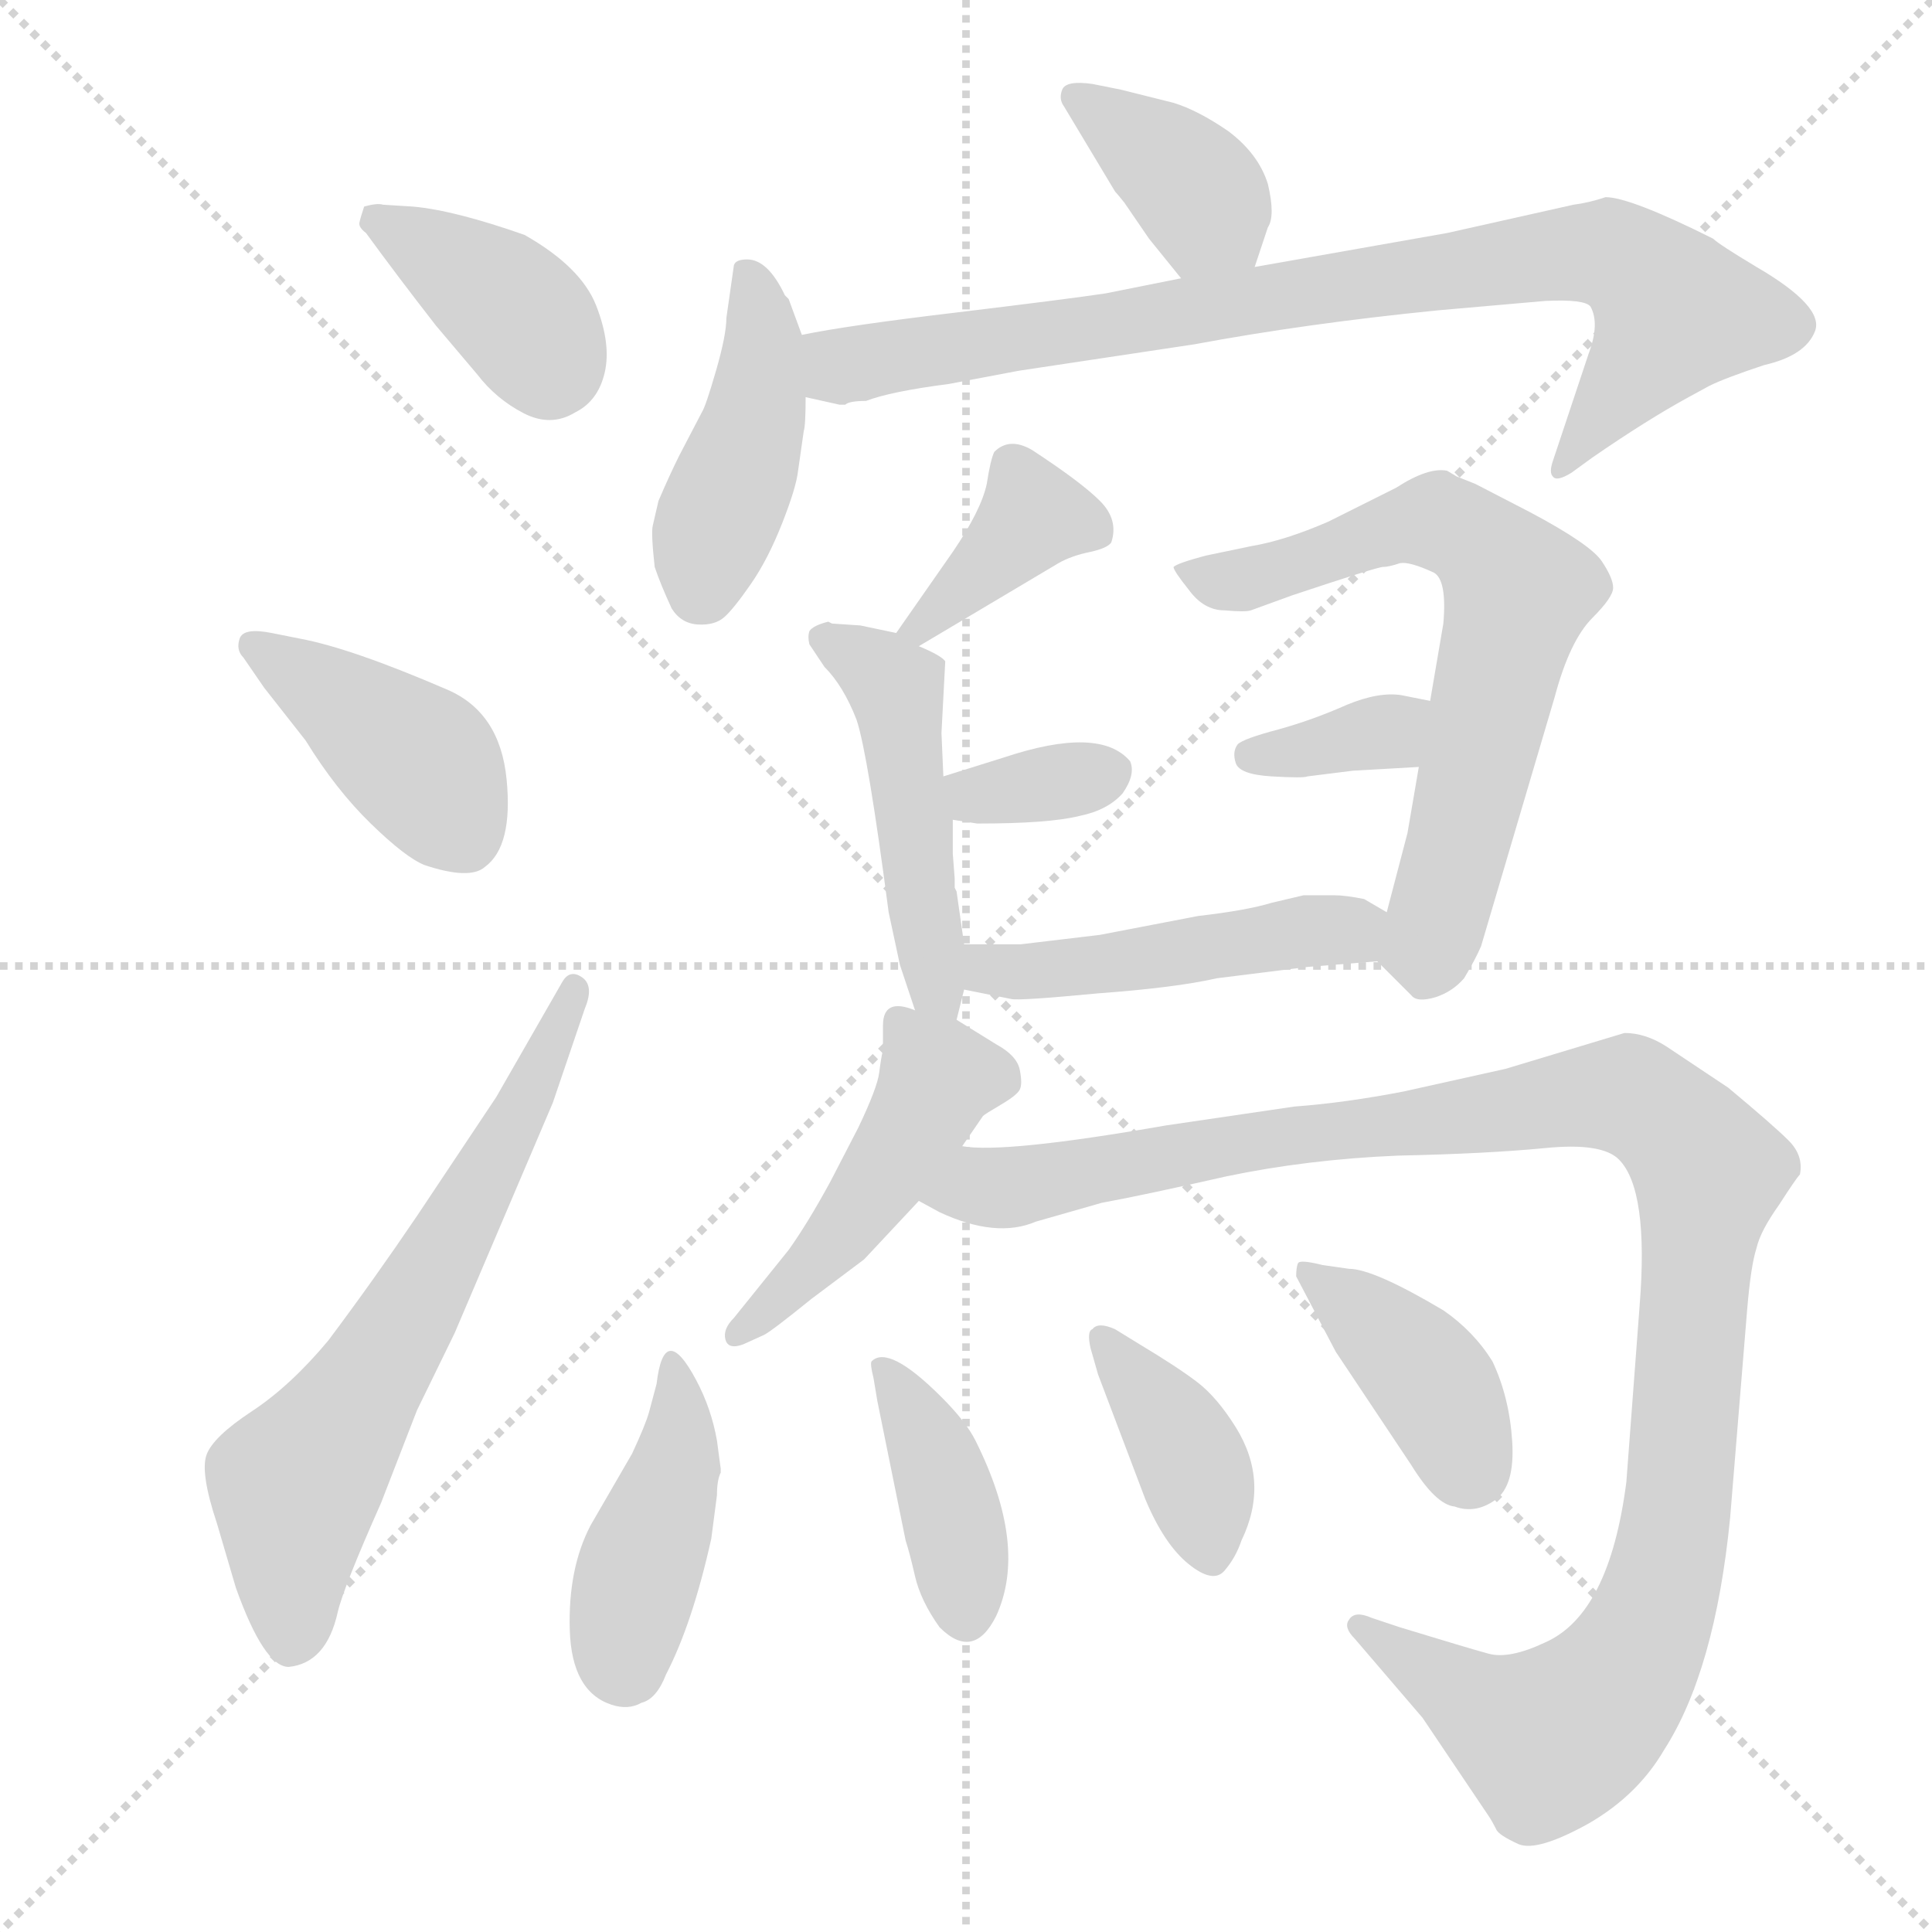 <svg xmlns="http://www.w3.org/2000/svg" version="1.1" viewBox="0 0 1024 1024">
  <g stroke="lightgray" stroke-dasharray="1,1" stroke-width="1" transform="scale(4, 4)">
    <line x1="0" y1="0" x2="256" y2="256" />
    <line x1="256" y1="0" x2="0" y2="256" />
    <line x1="128" y1="0" x2="128" y2="256" />
    <line x1="0" y1="128" x2="256" y2="128" />
  </g>
  <g transform="scale(1.0, -1.0) translate(0.0, -810.50)">
    <style type="text/css">
      
        @keyframes keyframes0 {
          from {
            stroke: blue;
            stroke-dashoffset: 381;
            stroke-width: 128;
          }
          55% {
            animation-timing-function: step-end;
            stroke: blue;
            stroke-dashoffset: 0;
            stroke-width: 128;
          }
          to {
            stroke: black;
            stroke-width: 1024;
          }
        }
        #make-me-a-hanzi-animation-0 {
          animation: keyframes0 0.56s both;
          animation-delay: 0s;
          animation-timing-function: linear;
        }
      
        @keyframes keyframes1 {
          from {
            stroke: blue;
            stroke-dashoffset: 409;
            stroke-width: 128;
          }
          57% {
            animation-timing-function: step-end;
            stroke: blue;
            stroke-dashoffset: 0;
            stroke-width: 128;
          }
          to {
            stroke: black;
            stroke-width: 1024;
          }
        }
        #make-me-a-hanzi-animation-1 {
          animation: keyframes1 0.583s both;
          animation-delay: 0.56s;
          animation-timing-function: linear;
        }
      
        @keyframes keyframes2 {
          from {
            stroke: blue;
            stroke-dashoffset: 640;
            stroke-width: 128;
          }
          68% {
            animation-timing-function: step-end;
            stroke: blue;
            stroke-dashoffset: 0;
            stroke-width: 128;
          }
          to {
            stroke: black;
            stroke-width: 1024;
          }
        }
        #make-me-a-hanzi-animation-2 {
          animation: keyframes2 0.771s both;
          animation-delay: 1.143s;
          animation-timing-function: linear;
        }
      
        @keyframes keyframes3 {
          from {
            stroke: blue;
            stroke-dashoffset: 378;
            stroke-width: 128;
          }
          55% {
            animation-timing-function: step-end;
            stroke: blue;
            stroke-dashoffset: 0;
            stroke-width: 128;
          }
          to {
            stroke: black;
            stroke-width: 1024;
          }
        }
        #make-me-a-hanzi-animation-3 {
          animation: keyframes3 0.558s both;
          animation-delay: 1.914s;
          animation-timing-function: linear;
        }
      
        @keyframes keyframes4 {
          from {
            stroke: blue;
            stroke-dashoffset: 428;
            stroke-width: 128;
          }
          58% {
            animation-timing-function: step-end;
            stroke: blue;
            stroke-dashoffset: 0;
            stroke-width: 128;
          }
          to {
            stroke: black;
            stroke-width: 1024;
          }
        }
        #make-me-a-hanzi-animation-4 {
          animation: keyframes4 0.598s both;
          animation-delay: 2.471s;
          animation-timing-function: linear;
        }
      
        @keyframes keyframes5 {
          from {
            stroke: blue;
            stroke-dashoffset: 836;
            stroke-width: 128;
          }
          73% {
            animation-timing-function: step-end;
            stroke: blue;
            stroke-dashoffset: 0;
            stroke-width: 128;
          }
          to {
            stroke: black;
            stroke-width: 1024;
          }
        }
        #make-me-a-hanzi-animation-5 {
          animation: keyframes5 0.93s both;
          animation-delay: 3.07s;
          animation-timing-function: linear;
        }
      
        @keyframes keyframes6 {
          from {
            stroke: blue;
            stroke-dashoffset: 376;
            stroke-width: 128;
          }
          55% {
            animation-timing-function: step-end;
            stroke: blue;
            stroke-dashoffset: 0;
            stroke-width: 128;
          }
          to {
            stroke: black;
            stroke-width: 1024;
          }
        }
        #make-me-a-hanzi-animation-6 {
          animation: keyframes6 0.556s both;
          animation-delay: 4s;
          animation-timing-function: linear;
        }
      
        @keyframes keyframes7 {
          from {
            stroke: blue;
            stroke-dashoffset: 476;
            stroke-width: 128;
          }
          61% {
            animation-timing-function: step-end;
            stroke: blue;
            stroke-dashoffset: 0;
            stroke-width: 128;
          }
          to {
            stroke: black;
            stroke-width: 1024;
          }
        }
        #make-me-a-hanzi-animation-7 {
          animation: keyframes7 0.637s both;
          animation-delay: 4.556s;
          animation-timing-function: linear;
        }
      
        @keyframes keyframes8 {
          from {
            stroke: blue;
            stroke-dashoffset: 340;
            stroke-width: 128;
          }
          53% {
            animation-timing-function: step-end;
            stroke: blue;
            stroke-dashoffset: 0;
            stroke-width: 128;
          }
          to {
            stroke: black;
            stroke-width: 1024;
          }
        }
        #make-me-a-hanzi-animation-8 {
          animation: keyframes8 0.527s both;
          animation-delay: 5.193s;
          animation-timing-function: linear;
        }
      
        @keyframes keyframes9 {
          from {
            stroke: blue;
            stroke-dashoffset: 662;
            stroke-width: 128;
          }
          68% {
            animation-timing-function: step-end;
            stroke: blue;
            stroke-dashoffset: 0;
            stroke-width: 128;
          }
          to {
            stroke: black;
            stroke-width: 1024;
          }
        }
        #make-me-a-hanzi-animation-9 {
          animation: keyframes9 0.789s both;
          animation-delay: 5.72s;
          animation-timing-function: linear;
        }
      
        @keyframes keyframes10 {
          from {
            stroke: blue;
            stroke-dashoffset: 347;
            stroke-width: 128;
          }
          53% {
            animation-timing-function: step-end;
            stroke: blue;
            stroke-dashoffset: 0;
            stroke-width: 128;
          }
          to {
            stroke: black;
            stroke-width: 1024;
          }
        }
        #make-me-a-hanzi-animation-10 {
          animation: keyframes10 0.532s both;
          animation-delay: 6.509s;
          animation-timing-function: linear;
        }
      
        @keyframes keyframes11 {
          from {
            stroke: blue;
            stroke-dashoffset: 469;
            stroke-width: 128;
          }
          60% {
            animation-timing-function: step-end;
            stroke: blue;
            stroke-dashoffset: 0;
            stroke-width: 128;
          }
          to {
            stroke: black;
            stroke-width: 1024;
          }
        }
        #make-me-a-hanzi-animation-11 {
          animation: keyframes11 0.632s both;
          animation-delay: 7.041s;
          animation-timing-function: linear;
        }
      
        @keyframes keyframes12 {
          from {
            stroke: blue;
            stroke-dashoffset: 463;
            stroke-width: 128;
          }
          60% {
            animation-timing-function: step-end;
            stroke: blue;
            stroke-dashoffset: 0;
            stroke-width: 128;
          }
          to {
            stroke: black;
            stroke-width: 1024;
          }
        }
        #make-me-a-hanzi-animation-12 {
          animation: keyframes12 0.627s both;
          animation-delay: 7.673s;
          animation-timing-function: linear;
        }
      
        @keyframes keyframes13 {
          from {
            stroke: blue;
            stroke-dashoffset: 1130;
            stroke-width: 128;
          }
          79% {
            animation-timing-function: step-end;
            stroke: blue;
            stroke-dashoffset: 0;
            stroke-width: 128;
          }
          to {
            stroke: black;
            stroke-width: 1024;
          }
        }
        #make-me-a-hanzi-animation-13 {
          animation: keyframes13 1.17s both;
          animation-delay: 8.3s;
          animation-timing-function: linear;
        }
      
        @keyframes keyframes14 {
          from {
            stroke: blue;
            stroke-dashoffset: 418;
            stroke-width: 128;
          }
          58% {
            animation-timing-function: step-end;
            stroke: blue;
            stroke-dashoffset: 0;
            stroke-width: 128;
          }
          to {
            stroke: black;
            stroke-width: 1024;
          }
        }
        #make-me-a-hanzi-animation-14 {
          animation: keyframes14 0.59s both;
          animation-delay: 9.469s;
          animation-timing-function: linear;
        }
      
        @keyframes keyframes15 {
          from {
            stroke: blue;
            stroke-dashoffset: 394;
            stroke-width: 128;
          }
          56% {
            animation-timing-function: step-end;
            stroke: blue;
            stroke-dashoffset: 0;
            stroke-width: 128;
          }
          to {
            stroke: black;
            stroke-width: 1024;
          }
        }
        #make-me-a-hanzi-animation-15 {
          animation: keyframes15 0.571s both;
          animation-delay: 10.059s;
          animation-timing-function: linear;
        }
      
        @keyframes keyframes16 {
          from {
            stroke: blue;
            stroke-dashoffset: 383;
            stroke-width: 128;
          }
          55% {
            animation-timing-function: step-end;
            stroke: blue;
            stroke-dashoffset: 0;
            stroke-width: 128;
          }
          to {
            stroke: black;
            stroke-width: 1024;
          }
        }
        #make-me-a-hanzi-animation-16 {
          animation: keyframes16 0.562s both;
          animation-delay: 10.63s;
          animation-timing-function: linear;
        }
      
        @keyframes keyframes17 {
          from {
            stroke: blue;
            stroke-dashoffset: 393;
            stroke-width: 128;
          }
          56% {
            animation-timing-function: step-end;
            stroke: blue;
            stroke-dashoffset: 0;
            stroke-width: 128;
          }
          to {
            stroke: black;
            stroke-width: 1024;
          }
        }
        #make-me-a-hanzi-animation-17 {
          animation: keyframes17 0.57s both;
          animation-delay: 11.192s;
          animation-timing-function: linear;
        }
      
    </style>
    
      <path d="M 231 638 L 253 612 Q 263 599 277.5 591.5 Q 292 584 305 592 Q 317 598 320.5 613 Q 324 628 316 648.5 Q 308 669 278 686 Q 241 699 219 701 L 203 702 Q 200 703 193 701 Q 191 695 190.5 692.5 Q 190 690 194 687 Q 210 665 231 638 Z" fill="lightgray" />
    
      <path d="M 140 446 L 162 418 Q 178 392 196.5 374 Q 215 356 225 352 Q 249 344 257 351 Q 272 362 268.5 397.5 Q 265 433 237 445 Q 186 467 159 472 L 144 475 Q 129 478 127 472 Q 125 466 129 462 L 140 446 Z" fill="lightgray" />
    
      <path d="M 263 229 L 221 166 Q 198 132 174 100 Q 154 76 133.5 62.5 Q 113 49 109.5 39.5 Q 106 30 115 3 L 125 -31 Q 140 -73 153 -73 Q 173 -71 179 -44 Q 182 -31 202 14 L 221 63 L 241 104 L 293 226 L 310 276 Q 315 288 308.5 292.5 Q 302 297 298 290 L 263 229 Z" fill="lightgray" />
    
      <path d="M 665 669 L 672 690 Q 676 696 672 713 Q 667 729 651 741 Q 635 752 622 756 L 594 763 L 579 766 Q 565 768 563 763 Q 561 758 564 754 L 591 709 Q 592 708 596 703 L 609 684 L 626 663 C 645 640 656 641 665 669 Z" fill="lightgray" />
    
      <path d="M 425 633 L 418 652 L 416 654 Q 407 673 396 673 Q 390 673 389 670 L 385 642 Q 385 633 379.5 614 Q 374 595 372 592 L 360 569 Q 355 559 349 545 L 346 532 Q 345 528 347 510 Q 350 501 356 488 Q 361 480 370 479.5 Q 379 479 384 483.5 Q 389 488 398 501 Q 407 514 414.5 533 Q 422 552 423 561 L 426 582 Q 427 585 427 600 L 425 633 Z" fill="lightgray" />
    
      <path d="M 767 687 L 665 669 L 626 663 L 586 655 Q 566 652 508 645 Q 449 638 425 633 C 395 628 398 606 427 600 L 445 596 L 448 596 Q 450 598 459 598 Q 472 603 503 607 L 540 614 L 633 628 Q 692 639 762 646 L 819 651 Q 840 652 843 648 Q 848 639 842 623 L 823 566 Q 821 560 823 558 Q 825 555 833 560 L 844 568 Q 873 588 895 600 L 906 606 Q 914 610 935 617 Q 957 622 962 635 Q 967 648 931 669 Q 911 681 908 684 Q 864 706 851 706 Q 842 703 834 702 L 767 687 Z" fill="lightgray" />
    
      <path d="M 487 468 L 561 512 Q 568 516 578 518 Q 587 520 589 523 Q 593 535 583 545 Q 573 555 547 572 Q 535 579 527 571 Q 525 567 523 554 Q 520 540 505 518 L 475 475 C 458 451 461 453 487 468 Z" fill="lightgray" />
    
      <path d="M 507 270 L 511 286 L 511 310 L 507 338 L 506 340 L 506 345 L 505 358 L 505 376 L 500 399 L 499 422 L 501 460 Q 499 463 487 468 L 475 475 L 456 479 L 441 480 L 439 481 Q 431 479 429 476 Q 428 473 429 469 L 437 457 Q 447 447 454 429 Q 460 411 471 327 L 477 299 L 485 275 C 494 247 500 241 507 270 Z" fill="lightgray" />
    
      <path d="M 505 376 L 518 374 Q 556 374 572 378 Q 587 381 595 390 Q 602 400 599 407 Q 583 426 532 409 L 500 399 C 471 390 475 381 505 376 Z" fill="lightgray" />
    
      <path d="M 730 301 L 748 283 Q 751 279 761 282 Q 770 285 776 292 Q 782 302 785 309 L 824 441 Q 832 471 844 483 Q 855 494 855 499 Q 855 504 849 513 Q 843 522 811 539 L 782 554 Q 777 556 772 558 L 767 561 Q 757 563 740 552 L 704 534 Q 681 524 663 521 L 639 516 Q 624 512 622 510 Q 622 508 630 498 Q 638 487 649 487 Q 660 486 663 487 L 685 495 Q 730 510 733 510 Q 736 510 742 512 Q 747 513 760 507 Q 767 503 765 480 L 758 439 L 752 404 L 746 369 L 735 327 C 729 302 729 302 730 301 Z" fill="lightgray" />
    
      <path d="M 758 439 L 743 442 Q 731 444 714 437 Q 696 429 678 424 Q 659 419 656 416 Q 653 412 655 406 Q 657 400 674 399 Q 691 398 693 399 L 717 402 L 752 404 C 782 406 787 433 758 439 Z" fill="lightgray" />
    
      <path d="M 511 286 L 536 281 Q 540 280 582 284 Q 623 287 645 292 L 693 298 L 730 301 C 760 303 761 312 735 327 L 723 334 Q 713 336 707 336 L 691 336 L 674 332 Q 661 328 635 325 L 583 315 L 541 310 L 511 310 C 481 310 482 292 511 286 Z" fill="lightgray" />
    
      <path d="M 468 267 L 468 254 Q 467 250 466 242 Q 465 234 455 213 L 440 184 Q 428 162 418 148 L 389 112 Q 383 106 384.5 100.5 Q 386 95 394 98 L 405 103 Q 409 105 430 122 L 458 143 L 487 174 L 510 203 L 521 219 Q 522 220 530.5 225 Q 539 230 540.5 233 Q 542 236 540.5 243.5 Q 539 251 528 257 L 507 270 L 485 275 Q 468 282 468 267 Z" fill="lightgray" />
    
      <path d="M 487 174 L 498 168 Q 528 154 549 163 L 584 173 Q 606 177 650 187 Q 693 196 741 198 Q 788 199 819 202 Q 849 205 858 196 Q 874 180 869 118 L 862 25 Q 853 -45 819 -60 Q 800 -69 789 -66 Q 778 -63 742 -52 L 727 -47 Q 718 -43 715 -48 Q 712 -52 718 -58 L 754 -100 L 789 -152 Q 791 -155 793 -159 Q 794 -162 805 -167 Q 815 -171 842 -156 Q 868 -141 882 -117 Q 909 -75 917 6 L 926 116 Q 928 140 931 149 Q 933 158 943 172 Q 952 186 954 188 Q 956 198 948 206 Q 940 214 916 234 L 883 256 Q 872 263 861 263 L 798 244 L 744 232 Q 713 226 686 224 L 618 214 Q 532 199 510 203 C 480 203 460 186 487 174 Z" fill="lightgray" />
    
      <path d="M 382 30 L 382 32 L 380 47 Q 377 64 369 79 Q 352 111 348 77 L 344 62 Q 342 55 335 40 L 313 2 Q 301 -21 302 -53.5 Q 303 -86 324 -93 Q 333 -96 340 -92 Q 348 -90 353 -77 Q 367 -50 377 -5 L 380 18 Q 380 26 382 30 Z" fill="lightgray" />
    
      <path d="M 498 -52 Q 516 -70 528 -46 Q 545 -9 517 47 Q 512 57 499 70 Q 471 98 462 89 Q 461 88 463 80 L 465 68 L 480 -6 Q 482 -12 485 -25 Q 488 -38 498 -52 Z" fill="lightgray" />
    
      <path d="M 582 82 L 607 16 Q 617 -8 630 -18.5 Q 643 -29 649 -22 Q 655 -15 658 -6 Q 673 25 655 54 Q 645 70 634.5 78 Q 624 86 604 98 L 591 106 Q 582 110 579 106 Q 576 105 578 96 L 582 82 Z" fill="lightgray" />
    
      <path d="M 687 134 L 708 94 L 748 34 Q 761 13 771 12 Q 782 8 792.5 15.5 Q 803 23 801.5 46.5 Q 800 70 791 89 Q 781 105 765 116 Q 728 138 715 138 L 701 140 Q 689 143 688 141 Q 687 139 687 134 Z" fill="lightgray" />
    
    
      <clipPath id="make-me-a-hanzi-clip-0">
        <path d="M 231 638 L 253 612 Q 263 599 277.5 591.5 Q 292 584 305 592 Q 317 598 320.5 613 Q 324 628 316 648.5 Q 308 669 278 686 Q 241 699 219 701 L 203 702 Q 200 703 193 701 Q 191 695 190.5 692.5 Q 190 690 194 687 Q 210 665 231 638 Z" />
      </clipPath>
      <path clip-path="url(#make-me-a-hanzi-clip-0)" d="M 199 695 L 274 645 L 291 614" fill="none" id="make-me-a-hanzi-animation-0" stroke-dasharray="253 506" stroke-linecap="round" />
    
      <clipPath id="make-me-a-hanzi-clip-1">
        <path d="M 140 446 L 162 418 Q 178 392 196.5 374 Q 215 356 225 352 Q 249 344 257 351 Q 272 362 268.5 397.5 Q 265 433 237 445 Q 186 467 159 472 L 144 475 Q 129 478 127 472 Q 125 466 129 462 L 140 446 Z" />
      </clipPath>
      <path clip-path="url(#make-me-a-hanzi-clip-1)" d="M 134 468 L 226 403 L 246 368" fill="none" id="make-me-a-hanzi-animation-1" stroke-dasharray="281 562" stroke-linecap="round" />
    
      <clipPath id="make-me-a-hanzi-clip-2">
        <path d="M 263 229 L 221 166 Q 198 132 174 100 Q 154 76 133.5 62.5 Q 113 49 109.5 39.5 Q 106 30 115 3 L 125 -31 Q 140 -73 153 -73 Q 173 -71 179 -44 Q 182 -31 202 14 L 221 63 L 241 104 L 293 226 L 310 276 Q 315 288 308.5 292.5 Q 302 297 298 290 L 263 229 Z" />
      </clipPath>
      <path clip-path="url(#make-me-a-hanzi-clip-2)" d="M 155 -59 L 157 21 L 221 121 L 278 225 L 304 286" fill="none" id="make-me-a-hanzi-animation-2" stroke-dasharray="512 1024" stroke-linecap="round" />
    
      <clipPath id="make-me-a-hanzi-clip-3">
        <path d="M 665 669 L 672 690 Q 676 696 672 713 Q 667 729 651 741 Q 635 752 622 756 L 594 763 L 579 766 Q 565 768 563 763 Q 561 758 564 754 L 591 709 Q 592 708 596 703 L 609 684 L 626 663 C 645 640 656 641 665 669 Z" />
      </clipPath>
      <path clip-path="url(#make-me-a-hanzi-clip-3)" d="M 569 759 L 628 716 L 657 677" fill="none" id="make-me-a-hanzi-animation-3" stroke-dasharray="250 500" stroke-linecap="round" />
    
      <clipPath id="make-me-a-hanzi-clip-4">
        <path d="M 425 633 L 418 652 L 416 654 Q 407 673 396 673 Q 390 673 389 670 L 385 642 Q 385 633 379.5 614 Q 374 595 372 592 L 360 569 Q 355 559 349 545 L 346 532 Q 345 528 347 510 Q 350 501 356 488 Q 361 480 370 479.5 Q 379 479 384 483.5 Q 389 488 398 501 Q 407 514 414.5 533 Q 422 552 423 561 L 426 582 Q 427 585 427 600 L 425 633 Z" />
      </clipPath>
      <path clip-path="url(#make-me-a-hanzi-clip-4)" d="M 397 662 L 405 626 L 401 595 L 371 496" fill="none" id="make-me-a-hanzi-animation-4" stroke-dasharray="300 600" stroke-linecap="round" />
    
      <clipPath id="make-me-a-hanzi-clip-5">
        <path d="M 767 687 L 665 669 L 626 663 L 586 655 Q 566 652 508 645 Q 449 638 425 633 C 395 628 398 606 427 600 L 445 596 L 448 596 Q 450 598 459 598 Q 472 603 503 607 L 540 614 L 633 628 Q 692 639 762 646 L 819 651 Q 840 652 843 648 Q 848 639 842 623 L 823 566 Q 821 560 823 558 Q 825 555 833 560 L 844 568 Q 873 588 895 600 L 906 606 Q 914 610 935 617 Q 957 622 962 635 Q 967 648 931 669 Q 911 681 908 684 Q 864 706 851 706 Q 842 703 834 702 L 767 687 Z" />
      </clipPath>
      <path clip-path="url(#make-me-a-hanzi-clip-5)" d="M 431 628 L 446 616 L 748 665 L 856 675 L 888 645 L 827 562" fill="none" id="make-me-a-hanzi-animation-5" stroke-dasharray="708 1416" stroke-linecap="round" />
    
      <clipPath id="make-me-a-hanzi-clip-6">
        <path d="M 487 468 L 561 512 Q 568 516 578 518 Q 587 520 589 523 Q 593 535 583 545 Q 573 555 547 572 Q 535 579 527 571 Q 525 567 523 554 Q 520 540 505 518 L 475 475 C 458 451 461 453 487 468 Z" />
      </clipPath>
      <path clip-path="url(#make-me-a-hanzi-clip-6)" d="M 579 529 L 547 537 L 484 477" fill="none" id="make-me-a-hanzi-animation-6" stroke-dasharray="248 496" stroke-linecap="round" />
    
      <clipPath id="make-me-a-hanzi-clip-7">
        <path d="M 507 270 L 511 286 L 511 310 L 507 338 L 506 340 L 506 345 L 505 358 L 505 376 L 500 399 L 499 422 L 501 460 Q 499 463 487 468 L 475 475 L 456 479 L 441 480 L 439 481 Q 431 479 429 476 Q 428 473 429 469 L 437 457 Q 447 447 454 429 Q 460 411 471 327 L 477 299 L 485 275 C 494 247 500 241 507 270 Z" />
      </clipPath>
      <path clip-path="url(#make-me-a-hanzi-clip-7)" d="M 437 474 L 470 452 L 475 442 L 486 341 L 502 275" fill="none" id="make-me-a-hanzi-animation-7" stroke-dasharray="348 696" stroke-linecap="round" />
    
      <clipPath id="make-me-a-hanzi-clip-8">
        <path d="M 505 376 L 518 374 Q 556 374 572 378 Q 587 381 595 390 Q 602 400 599 407 Q 583 426 532 409 L 500 399 C 471 390 475 381 505 376 Z" />
      </clipPath>
      <path clip-path="url(#make-me-a-hanzi-clip-8)" d="M 507 395 L 527 389 L 589 402" fill="none" id="make-me-a-hanzi-animation-8" stroke-dasharray="212 424" stroke-linecap="round" />
    
      <clipPath id="make-me-a-hanzi-clip-9">
        <path d="M 730 301 L 748 283 Q 751 279 761 282 Q 770 285 776 292 Q 782 302 785 309 L 824 441 Q 832 471 844 483 Q 855 494 855 499 Q 855 504 849 513 Q 843 522 811 539 L 782 554 Q 777 556 772 558 L 767 561 Q 757 563 740 552 L 704 534 Q 681 524 663 521 L 639 516 Q 624 512 622 510 Q 622 508 630 498 Q 638 487 649 487 Q 660 486 663 487 L 685 495 Q 730 510 733 510 Q 736 510 742 512 Q 747 513 760 507 Q 767 503 765 480 L 758 439 L 752 404 L 746 369 L 735 327 C 729 302 729 302 730 301 Z" />
      </clipPath>
      <path clip-path="url(#make-me-a-hanzi-clip-9)" d="M 628 505 L 655 502 L 758 535 L 784 522 L 805 497 L 762 324 L 757 309 L 743 305" fill="none" id="make-me-a-hanzi-animation-9" stroke-dasharray="534 1068" stroke-linecap="round" />
    
      <clipPath id="make-me-a-hanzi-clip-10">
        <path d="M 758 439 L 743 442 Q 731 444 714 437 Q 696 429 678 424 Q 659 419 656 416 Q 653 412 655 406 Q 657 400 674 399 Q 691 398 693 399 L 717 402 L 752 404 C 782 406 787 433 758 439 Z" />
      </clipPath>
      <path clip-path="url(#make-me-a-hanzi-clip-10)" d="M 663 410 L 733 422 L 749 434" fill="none" id="make-me-a-hanzi-animation-10" stroke-dasharray="219 438" stroke-linecap="round" />
    
      <clipPath id="make-me-a-hanzi-clip-11">
        <path d="M 511 286 L 536 281 Q 540 280 582 284 Q 623 287 645 292 L 693 298 L 730 301 C 760 303 761 312 735 327 L 723 334 Q 713 336 707 336 L 691 336 L 674 332 Q 661 328 635 325 L 583 315 L 541 310 L 511 310 C 481 310 482 292 511 286 Z" />
      </clipPath>
      <path clip-path="url(#make-me-a-hanzi-clip-11)" d="M 519 304 L 524 297 L 540 295 L 703 318 L 715 318 L 723 309" fill="none" id="make-me-a-hanzi-animation-11" stroke-dasharray="341 682" stroke-linecap="round" />
    
      <clipPath id="make-me-a-hanzi-clip-12">
        <path d="M 468 267 L 468 254 Q 467 250 466 242 Q 465 234 455 213 L 440 184 Q 428 162 418 148 L 389 112 Q 383 106 384.5 100.5 Q 386 95 394 98 L 405 103 Q 409 105 430 122 L 458 143 L 487 174 L 510 203 L 521 219 Q 522 220 530.5 225 Q 539 230 540.5 233 Q 542 236 540.5 243.5 Q 539 251 528 257 L 507 270 L 485 275 Q 468 282 468 267 Z" />
      </clipPath>
      <path clip-path="url(#make-me-a-hanzi-clip-12)" d="M 478 268 L 497 240 L 490 223 L 449 161 L 391 105" fill="none" id="make-me-a-hanzi-animation-12" stroke-dasharray="335 670" stroke-linecap="round" />
    
      <clipPath id="make-me-a-hanzi-clip-13">
        <path d="M 487 174 L 498 168 Q 528 154 549 163 L 584 173 Q 606 177 650 187 Q 693 196 741 198 Q 788 199 819 202 Q 849 205 858 196 Q 874 180 869 118 L 862 25 Q 853 -45 819 -60 Q 800 -69 789 -66 Q 778 -63 742 -52 L 727 -47 Q 718 -43 715 -48 Q 712 -52 718 -58 L 754 -100 L 789 -152 Q 791 -155 793 -159 Q 794 -162 805 -167 Q 815 -171 842 -156 Q 868 -141 882 -117 Q 909 -75 917 6 L 926 116 Q 928 140 931 149 Q 933 158 943 172 Q 952 186 954 188 Q 956 198 948 206 Q 940 214 916 234 L 883 256 Q 872 263 861 263 L 798 244 L 744 232 Q 713 226 686 224 L 618 214 Q 532 199 510 203 C 480 203 460 186 487 174 Z" />
      </clipPath>
      <path clip-path="url(#make-me-a-hanzi-clip-13)" d="M 495 176 L 837 229 L 864 230 L 891 209 L 906 186 L 888 -1 L 875 -49 L 856 -83 L 836 -103 L 821 -111 L 811 -109 L 721 -51" fill="none" id="make-me-a-hanzi-animation-13" stroke-dasharray="1002 2004" stroke-linecap="round" />
    
      <clipPath id="make-me-a-hanzi-clip-14">
        <path d="M 382 30 L 382 32 L 380 47 Q 377 64 369 79 Q 352 111 348 77 L 344 62 Q 342 55 335 40 L 313 2 Q 301 -21 302 -53.5 Q 303 -86 324 -93 Q 333 -96 340 -92 Q 348 -90 353 -77 Q 367 -50 377 -5 L 380 18 Q 380 26 382 30 Z" />
      </clipPath>
      <path clip-path="url(#make-me-a-hanzi-clip-14)" d="M 358 83 L 359 37 L 335 -35 L 331 -75" fill="none" id="make-me-a-hanzi-animation-14" stroke-dasharray="290 580" stroke-linecap="round" />
    
      <clipPath id="make-me-a-hanzi-clip-15">
        <path d="M 498 -52 Q 516 -70 528 -46 Q 545 -9 517 47 Q 512 57 499 70 Q 471 98 462 89 Q 461 88 463 80 L 465 68 L 480 -6 Q 482 -12 485 -25 Q 488 -38 498 -52 Z" />
      </clipPath>
      <path clip-path="url(#make-me-a-hanzi-clip-15)" d="M 467 85 L 499 28 L 512 -43" fill="none" id="make-me-a-hanzi-animation-15" stroke-dasharray="266 532" stroke-linecap="round" />
    
      <clipPath id="make-me-a-hanzi-clip-16">
        <path d="M 582 82 L 607 16 Q 617 -8 630 -18.5 Q 643 -29 649 -22 Q 655 -15 658 -6 Q 673 25 655 54 Q 645 70 634.5 78 Q 624 86 604 98 L 591 106 Q 582 110 579 106 Q 576 105 578 96 L 582 82 Z" />
      </clipPath>
      <path clip-path="url(#make-me-a-hanzi-clip-16)" d="M 585 100 L 627 45 L 641 -11" fill="none" id="make-me-a-hanzi-animation-16" stroke-dasharray="255 510" stroke-linecap="round" />
    
      <clipPath id="make-me-a-hanzi-clip-17">
        <path d="M 687 134 L 708 94 L 748 34 Q 761 13 771 12 Q 782 8 792.5 15.5 Q 803 23 801.5 46.5 Q 800 70 791 89 Q 781 105 765 116 Q 728 138 715 138 L 701 140 Q 689 143 688 141 Q 687 139 687 134 Z" />
      </clipPath>
      <path clip-path="url(#make-me-a-hanzi-clip-17)" d="M 694 137 L 751 88 L 779 33" fill="none" id="make-me-a-hanzi-animation-17" stroke-dasharray="265 530" stroke-linecap="round" />
    
  </g>
</svg>